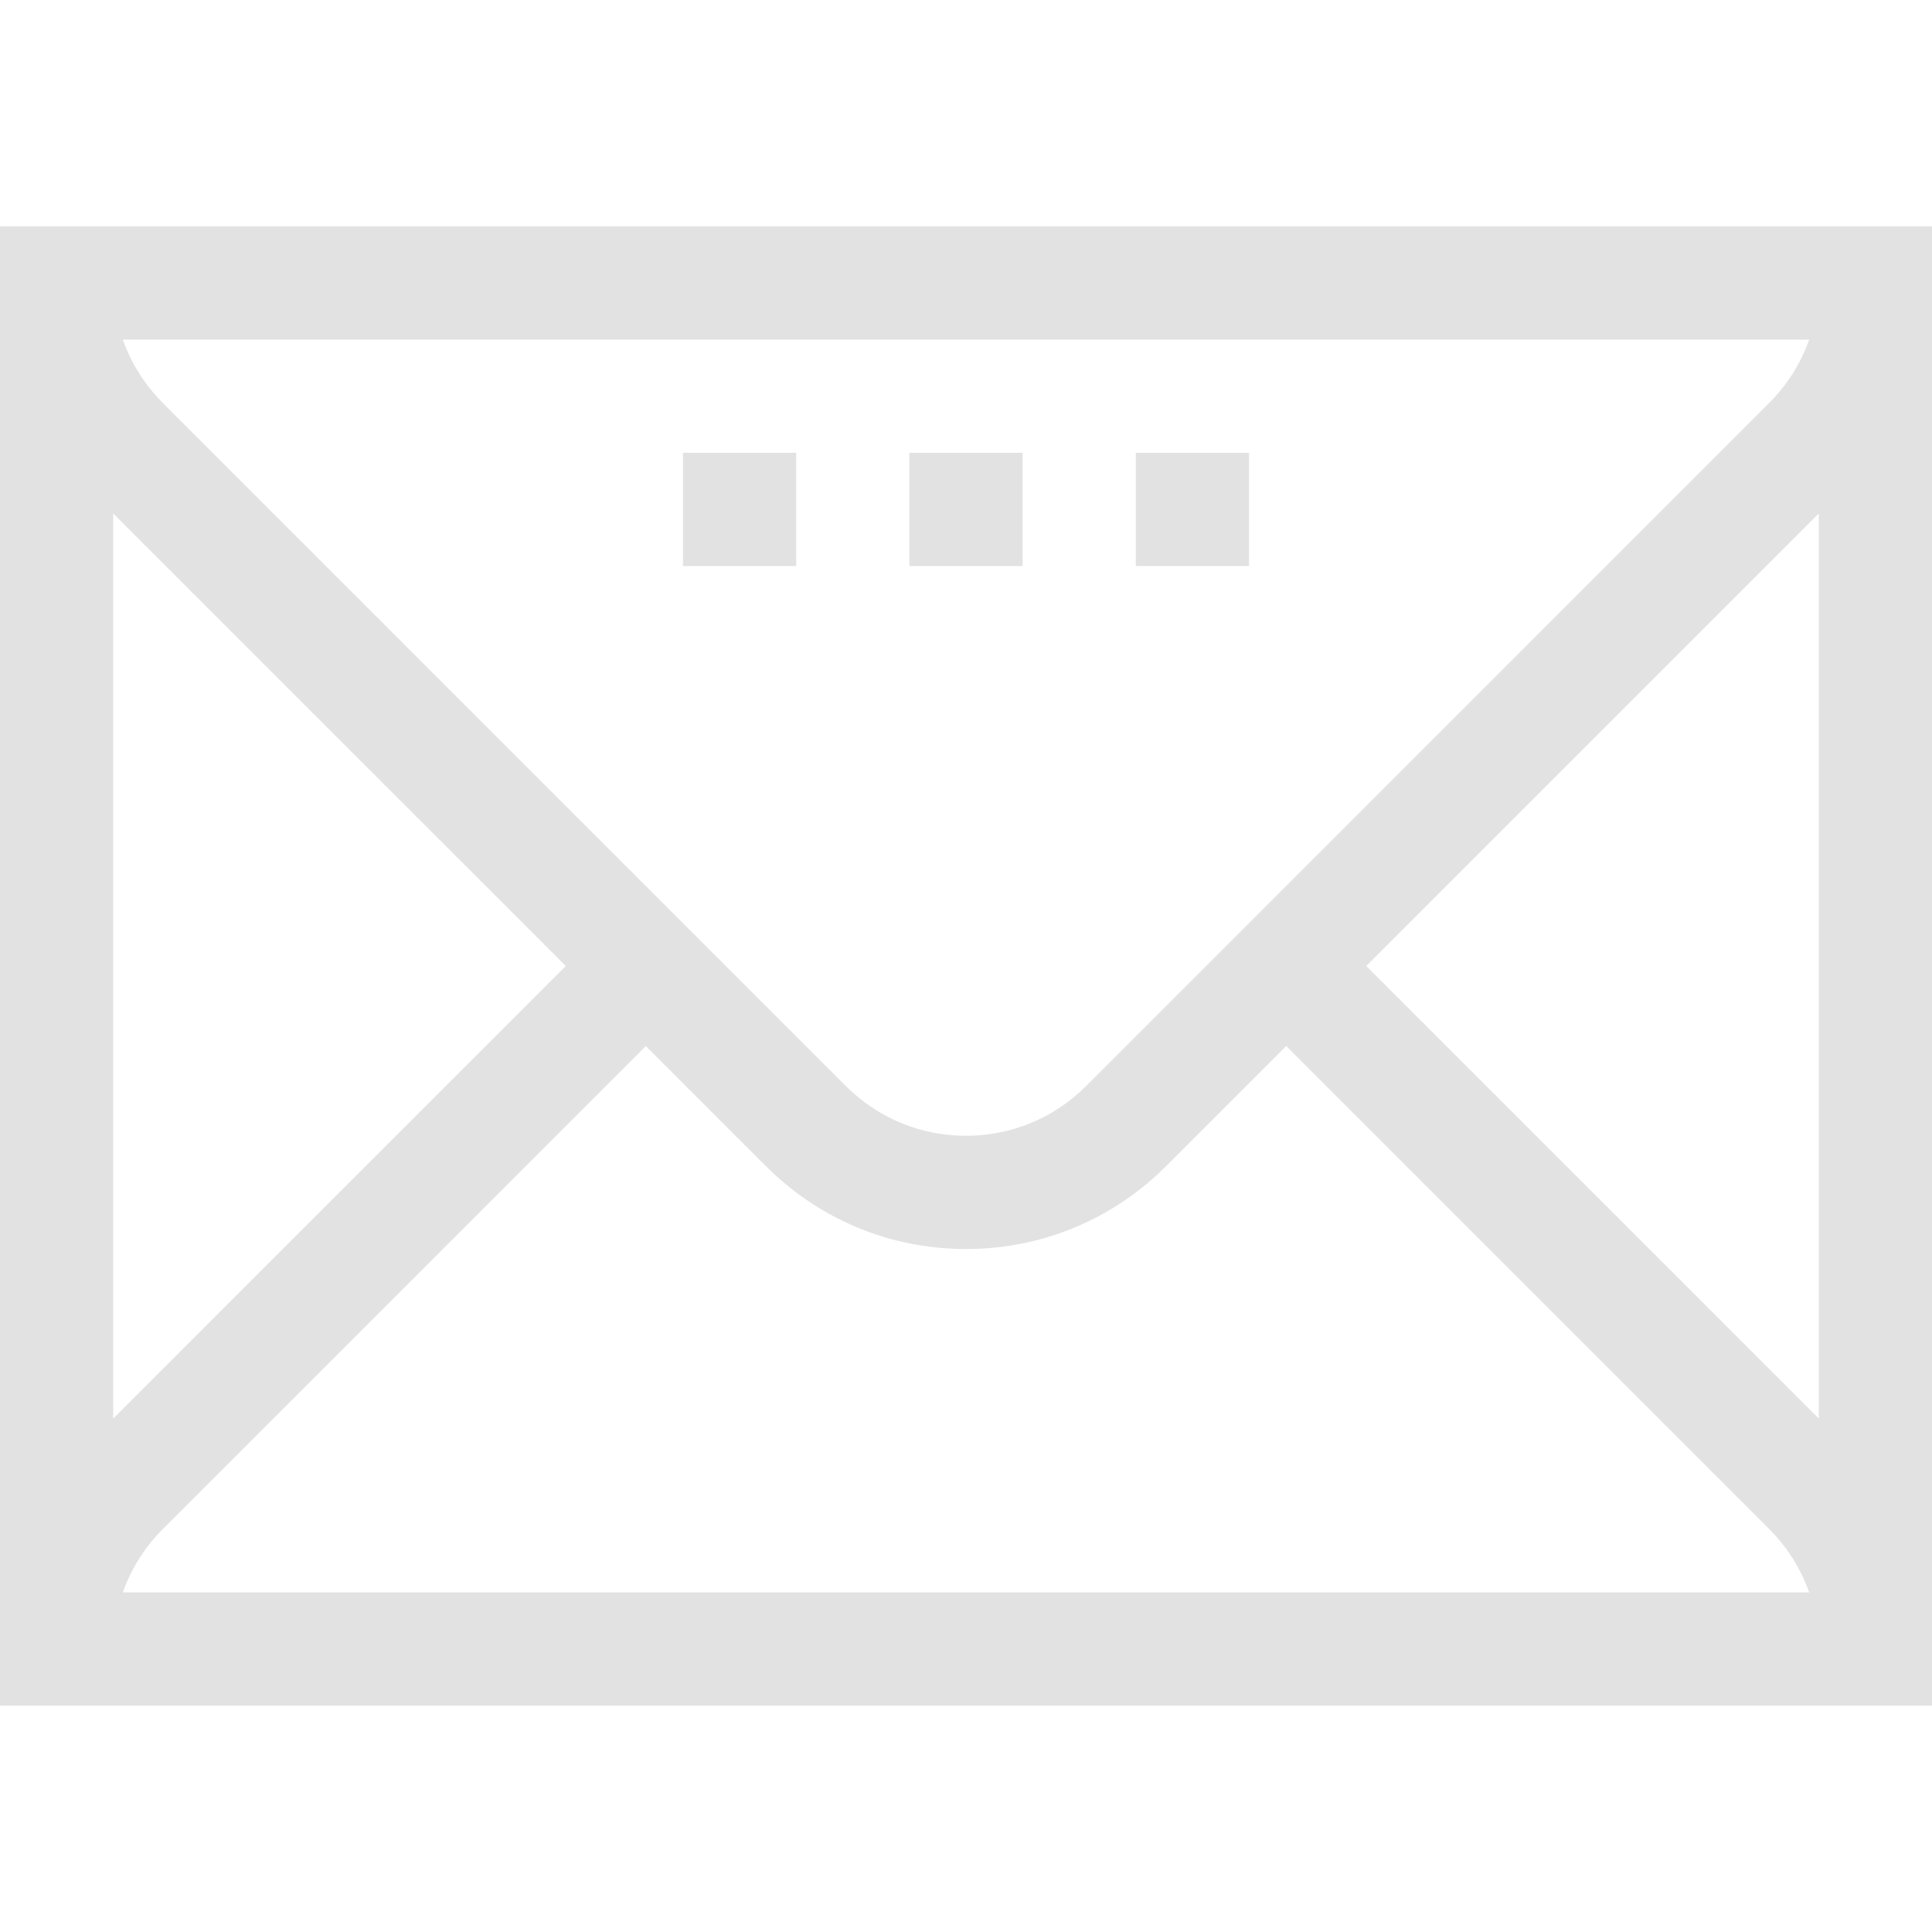 <svg width="59" height="59" viewBox="0 0 59 59" fill="none" xmlns="http://www.w3.org/2000/svg">
<path d="M0 6.914V52.086H59V6.914H0ZM17.278 29.5L3.457 43.321V15.68L17.278 29.5ZM4.976 46.691L19.722 31.945L23.389 35.611C25.021 37.244 27.192 38.143 29.5 38.143C31.808 38.143 33.979 37.244 35.611 35.611L39.278 31.945L54.024 46.691C54.581 47.247 54.995 47.908 55.249 48.629H3.751C4.005 47.908 4.419 47.247 4.976 46.691ZM41.722 29.5L55.543 15.68V43.321L41.722 29.5ZM54.024 12.309L33.167 33.167C32.187 34.146 30.885 34.685 29.5 34.685C28.115 34.685 26.813 34.146 25.833 33.167L4.976 12.309C4.419 11.753 4.005 11.092 3.751 10.371H55.249C54.995 11.092 54.581 11.753 54.024 12.309Z" fill="#E2E2E2"/>
<path d="M27.771 13.828H31.229V17.285H27.771V13.828Z" fill="#E2E2E2"/>
<path d="M34.685 13.828H38.143V17.285H34.685V13.828Z" fill="#E2E2E2"/>
<path d="M20.857 13.828H24.314V17.285H20.857V13.828Z" fill="#E2E2E2"/>
</svg>
